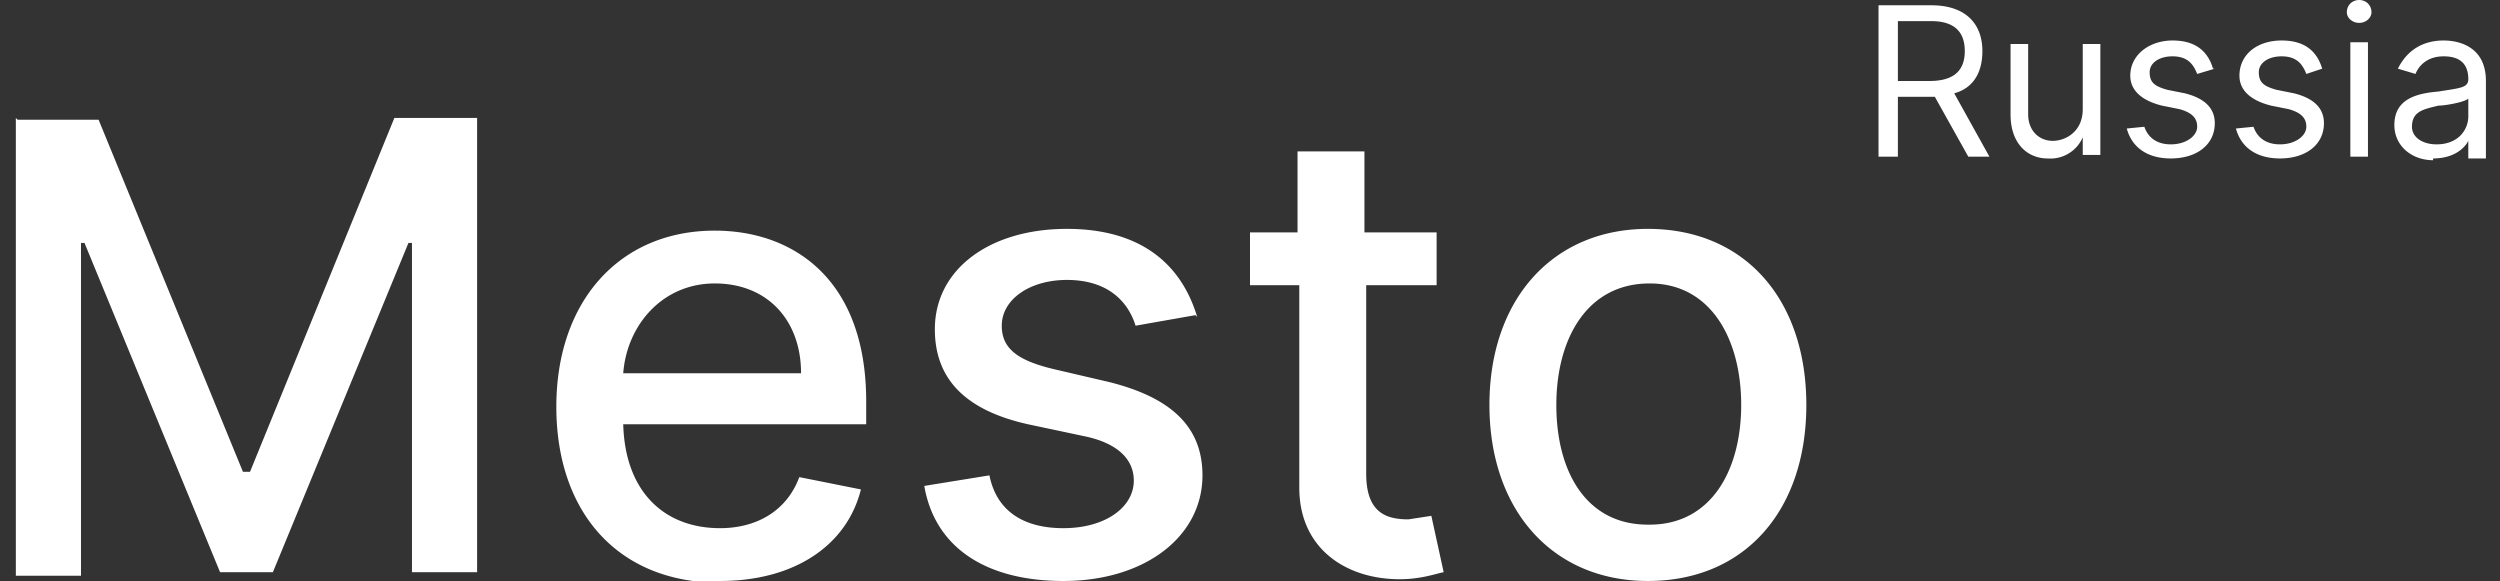 <svg width="142" height="33" fill="none" xmlns="http://www.w3.org/2000/svg"><rect width="100%" height="100%" fill="#333333" stroke="none"/><path d="M.9 6.7v26h3.7V13.8h.2l7.7 18.7h3l7.7-18.7h.2v18.7h3.7V6.7h-4.7l-8.2 20.1h-.4l-8.2-20H1ZM40.9 33c4.2 0 7.2-2 8-5.2l-3.5-.7C44.7 29 43 30 40.9 30c-3.2 0-5.4-2.1-5.5-5.9h13.8v-1.3c0-7-4.2-9.7-8.6-9.7-5.4 0-9 4-9 10s3.5 10 9.3 10Zm-5.5-11.8c.2-2.7 2.2-5.1 5.2-5.1s4.9 2.1 4.9 5.1H35.4ZM68 18c-.9-3-3.2-5-7.4-5-4.4 0-7.5 2.3-7.5 5.7 0 2.8 1.7 4.6 5.3 5.4l3.3.7c1.8.4 2.7 1.3 2.7 2.5 0 1.5-1.6 2.7-4 2.7-2.3 0-3.8-1-4.2-3l-3.7.6c.6 3.5 3.5 5.4 7.9 5.4 4.6 0 7.9-2.5 7.9-6 0-2.7-1.7-4.4-5.3-5.3l-3-.7c-2.2-.5-3.1-1.2-3.1-2.5 0-1.5 1.6-2.6 3.7-2.6 2.4 0 3.5 1.3 3.9 2.6l3.4-.6ZM81.5 13.2h-4V8.6h-3.8v4.6H71v3h2.8v11.5c0 3.5 2.7 5.2 5.7 5.2 1.2 0 2-.3 2.5-.4l-.7-3.2-1.3.2c-1.3 0-2.4-.4-2.4-2.6V16.2h4v-3ZM93.6 33c5.5 0 9-4 9-10s-3.5-10-9-10c-5.4 0-9 4-9 10s3.6 10 9 10Zm0-3.2c-3.5 0-5.2-3-5.2-6.8 0-3.7 1.7-6.9 5.3-6.9 3.5 0 5.2 3.2 5.2 6.9s-1.7 6.8-5.2 6.8ZM106.8 8.9h1V5.5h2.1l1.9 3.4h1.2l-2-3.6c1.1-.3 1.6-1.2 1.6-2.4 0-1.5-.9-2.6-2.9-2.6h-3v8.6Zm1-4.3V1.2h1.9c1.4 0 1.9.7 1.9 1.7s-.5 1.7-2 1.7h-1.8ZM118.3 6.2c0 1.3-1 1.8-1.7 1.8-.8 0-1.4-.6-1.4-1.5v-4h-1v4c0 1.7 1 2.5 2.1 2.5a2 2 0 0 0 2-1.2v1h1V2.5h-1v3.8ZM125.7 3.9c-.3-1-1-1.6-2.3-1.6-1.3 0-2.4.8-2.4 2 0 .8.6 1.4 1.8 1.7l1 .2c.7.2 1 .5 1 1s-.6 1-1.5 1c-.8 0-1.3-.4-1.5-1l-1 .1c.3 1.1 1.2 1.7 2.5 1.7 1.5 0 2.5-.8 2.5-2 0-.8-.5-1.4-1.7-1.7l-1-.2c-.7-.2-1-.4-1-1 0-.5.5-.9 1.3-.9.9 0 1.2.5 1.4 1l1-.3ZM131.9 3.9c-.3-1-1-1.6-2.3-1.6-1.4 0-2.4.8-2.4 2 0 .8.6 1.4 1.8 1.7l1 .2c.7.2 1 .5 1 1s-.6 1-1.5 1c-.8 0-1.3-.4-1.5-1l-1 .1c.3 1.1 1.2 1.7 2.5 1.7 1.5 0 2.5-.8 2.5-2 0-.8-.5-1.4-1.7-1.7l-1-.2c-.7-.2-1-.4-1-1 0-.5.5-.9 1.3-.9.9 0 1.2.5 1.4 1l.9-.3ZM133.5 8.9h1V2.4h-1V9Zm.5-7.6c.4 0 .7-.3.7-.6 0-.4-.3-.7-.7-.7-.4 0-.7.3-.7.7 0 .3.3.6.7.6ZM138.2 9c1.2 0 1.8-.6 2-1V9h1V4.6c0-2-1.6-2.3-2.4-2.3-1 0-2 .4-2.6 1.6l1 .3c.2-.5.7-1 1.6-1 1 0 1.4.5 1.4 1.3 0 .5-.5.5-1.7.7-1.2.1-2.5.4-2.5 1.9 0 1.2 1 2 2.2 2Zm.2-.8c-.8 0-1.4-.4-1.4-1 0-.9.7-1 1.5-1.2.4 0 1.5-.2 1.7-.4v1c0 .8-.6 1.6-1.8 1.6Z" fill="#fff"/></svg>